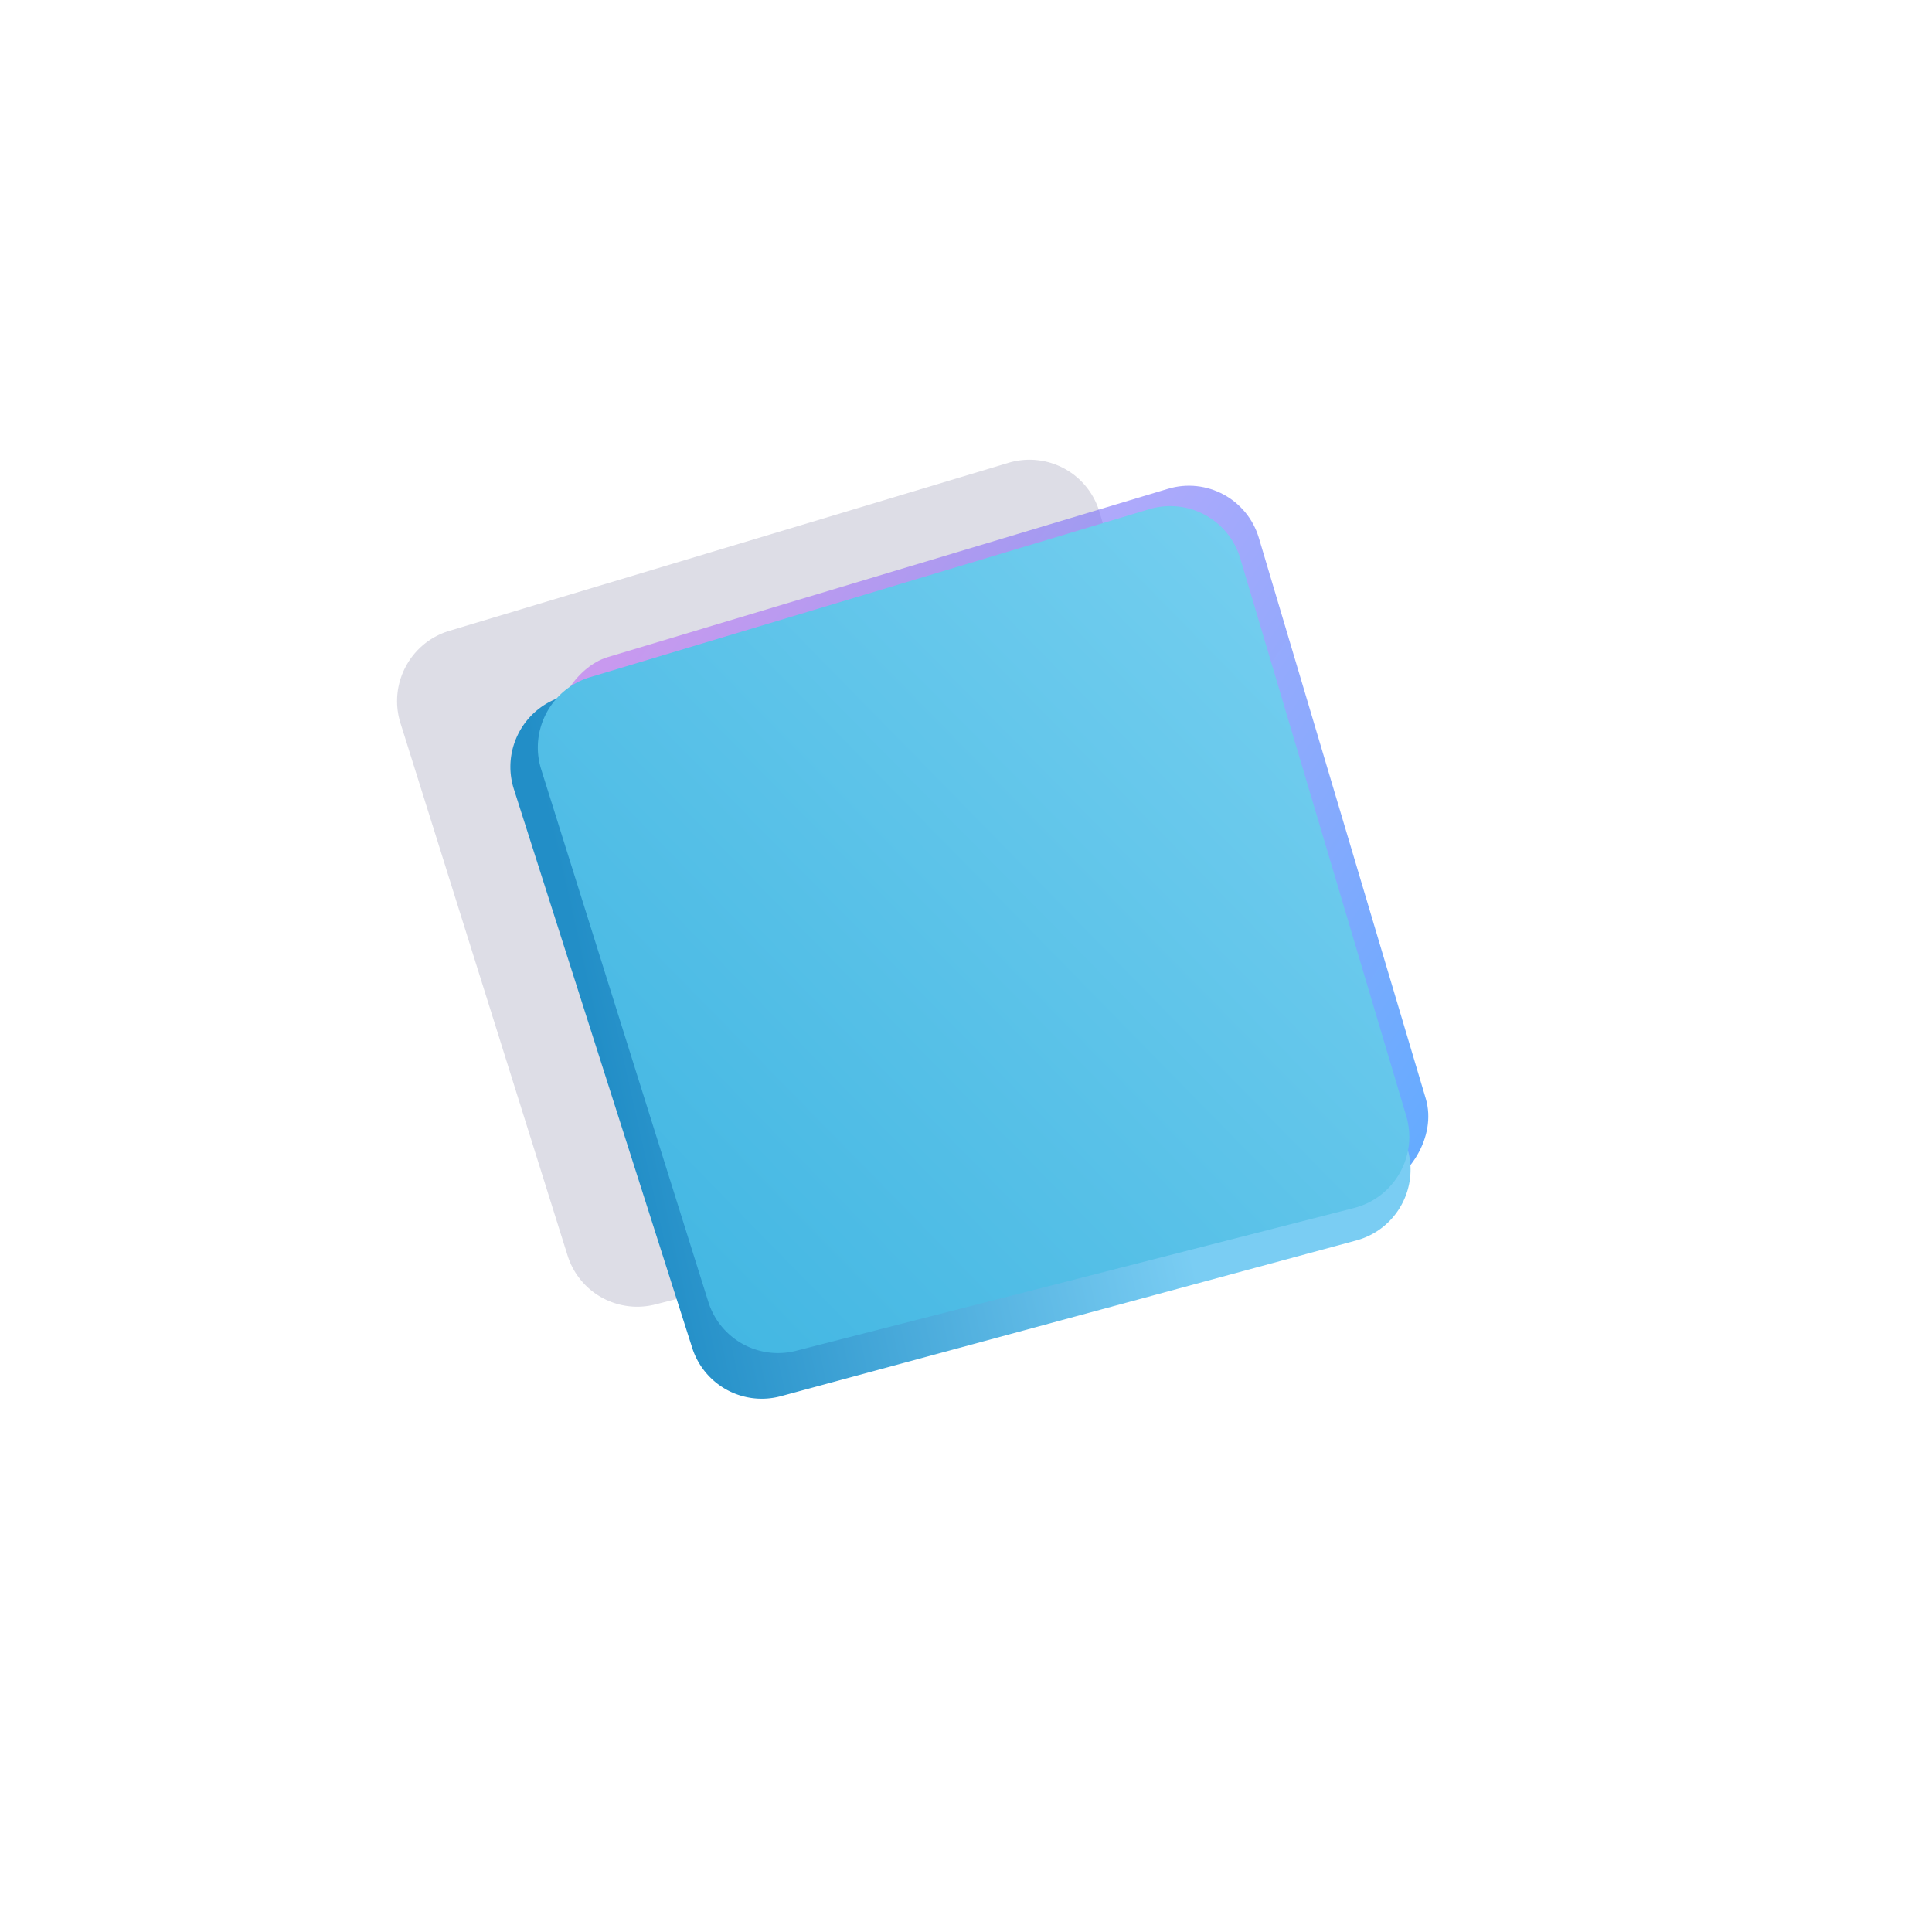 <svg width="288" height="288" fill="none" xmlns="http://www.w3.org/2000/svg"><g clip-path="url(#a)"><g opacity=".16" filter="url(#b)"><path d="M150.331 68.995a10.882 10.882 0 0 1 13.568 7.322l24.744 83.121c1.77 5.947-1.763 12.184-7.773 13.722l-83.174 21.29a10.882 10.882 0 0 1-13.087-7.287l-24.913-79.374c-1.824-5.812 1.458-12.004 7.292-13.756l83.343-25.038Z" fill="#26255F"/></g><g style="mix-blend-mode:lighten" filter="url(#c)"><rect width="109.016" height="109.016" rx="10.915" transform="rotate(73.423 45.517 158.606) skewX(.144)" fill="url(#d)" fill-opacity=".6"/></g><path d="M168.141 79.066a10.882 10.882 0 0 1 13.403 7.014l28.166 84.82c1.979 5.96-1.464 12.369-7.526 14.01l-85.781 23.217a10.882 10.882 0 0 1-13.216-7.199l-26.583-83.291c-1.866-5.847 1.45-12.094 7.34-13.825l84.197-24.746Z" fill="url(#e)"/><path d="M171.313 75.905a10.883 10.883 0 0 1 13.568 7.32l24.743 83.122c1.771 5.947-1.762 12.184-7.773 13.723l-83.174 21.289a10.882 10.882 0 0 1-13.087-7.287l-24.913-79.374c-1.824-5.811 1.458-12.004 7.292-13.756l83.344-25.037Z" fill="url(#f)"/></g><defs><linearGradient id="d" x1="103.83" y1="2.799" x2="-5.536" y2="90.946" gradientUnits="userSpaceOnUse"><stop stop-color="#0073FF"/><stop offset="1" stop-color="#BB6DF5"/></linearGradient><linearGradient id="e" x1="166.029" y1="134.6" x2="88.396" y2="152.02" gradientUnits="userSpaceOnUse"><stop stop-color="#7ACDF3"/><stop offset="1" stop-color="#228EC7"/></linearGradient><linearGradient id="f" x1="232.577" y1="76.944" x2="94.596" y2="212.213" gradientUnits="userSpaceOnUse"><stop stop-color="#80D4F2"/><stop offset="1" stop-color="#3DB4E1"/></linearGradient><filter id="b" x="54.728" y="64.068" width="138.836" height="135.188" filterUnits="userSpaceOnUse" color-interpolation-filters="sRGB"><feFlood flood-opacity="0" result="BackgroundImageFix"/><feBlend in="SourceGraphic" in2="BackgroundImageFix" result="shape"/><feGaussianBlur stdDeviation="2.232" result="effect1_foregroundBlur_273_66773"/></filter><filter id="c" x="63.042" y="52.653" width="169.702" height="170.004" filterUnits="userSpaceOnUse" color-interpolation-filters="sRGB"><feFlood flood-opacity="0" result="BackgroundImageFix"/><feBlend in="SourceGraphic" in2="BackgroundImageFix" result="shape"/><feGaussianBlur stdDeviation="9.877" result="effect1_foregroundBlur_273_66773"/></filter><clipPath id="a"><path fill="#fff" transform="rotate(28.351 50.497 199.922)" d="M0 0h212.019v212.677H0z"/></clipPath></defs></svg>